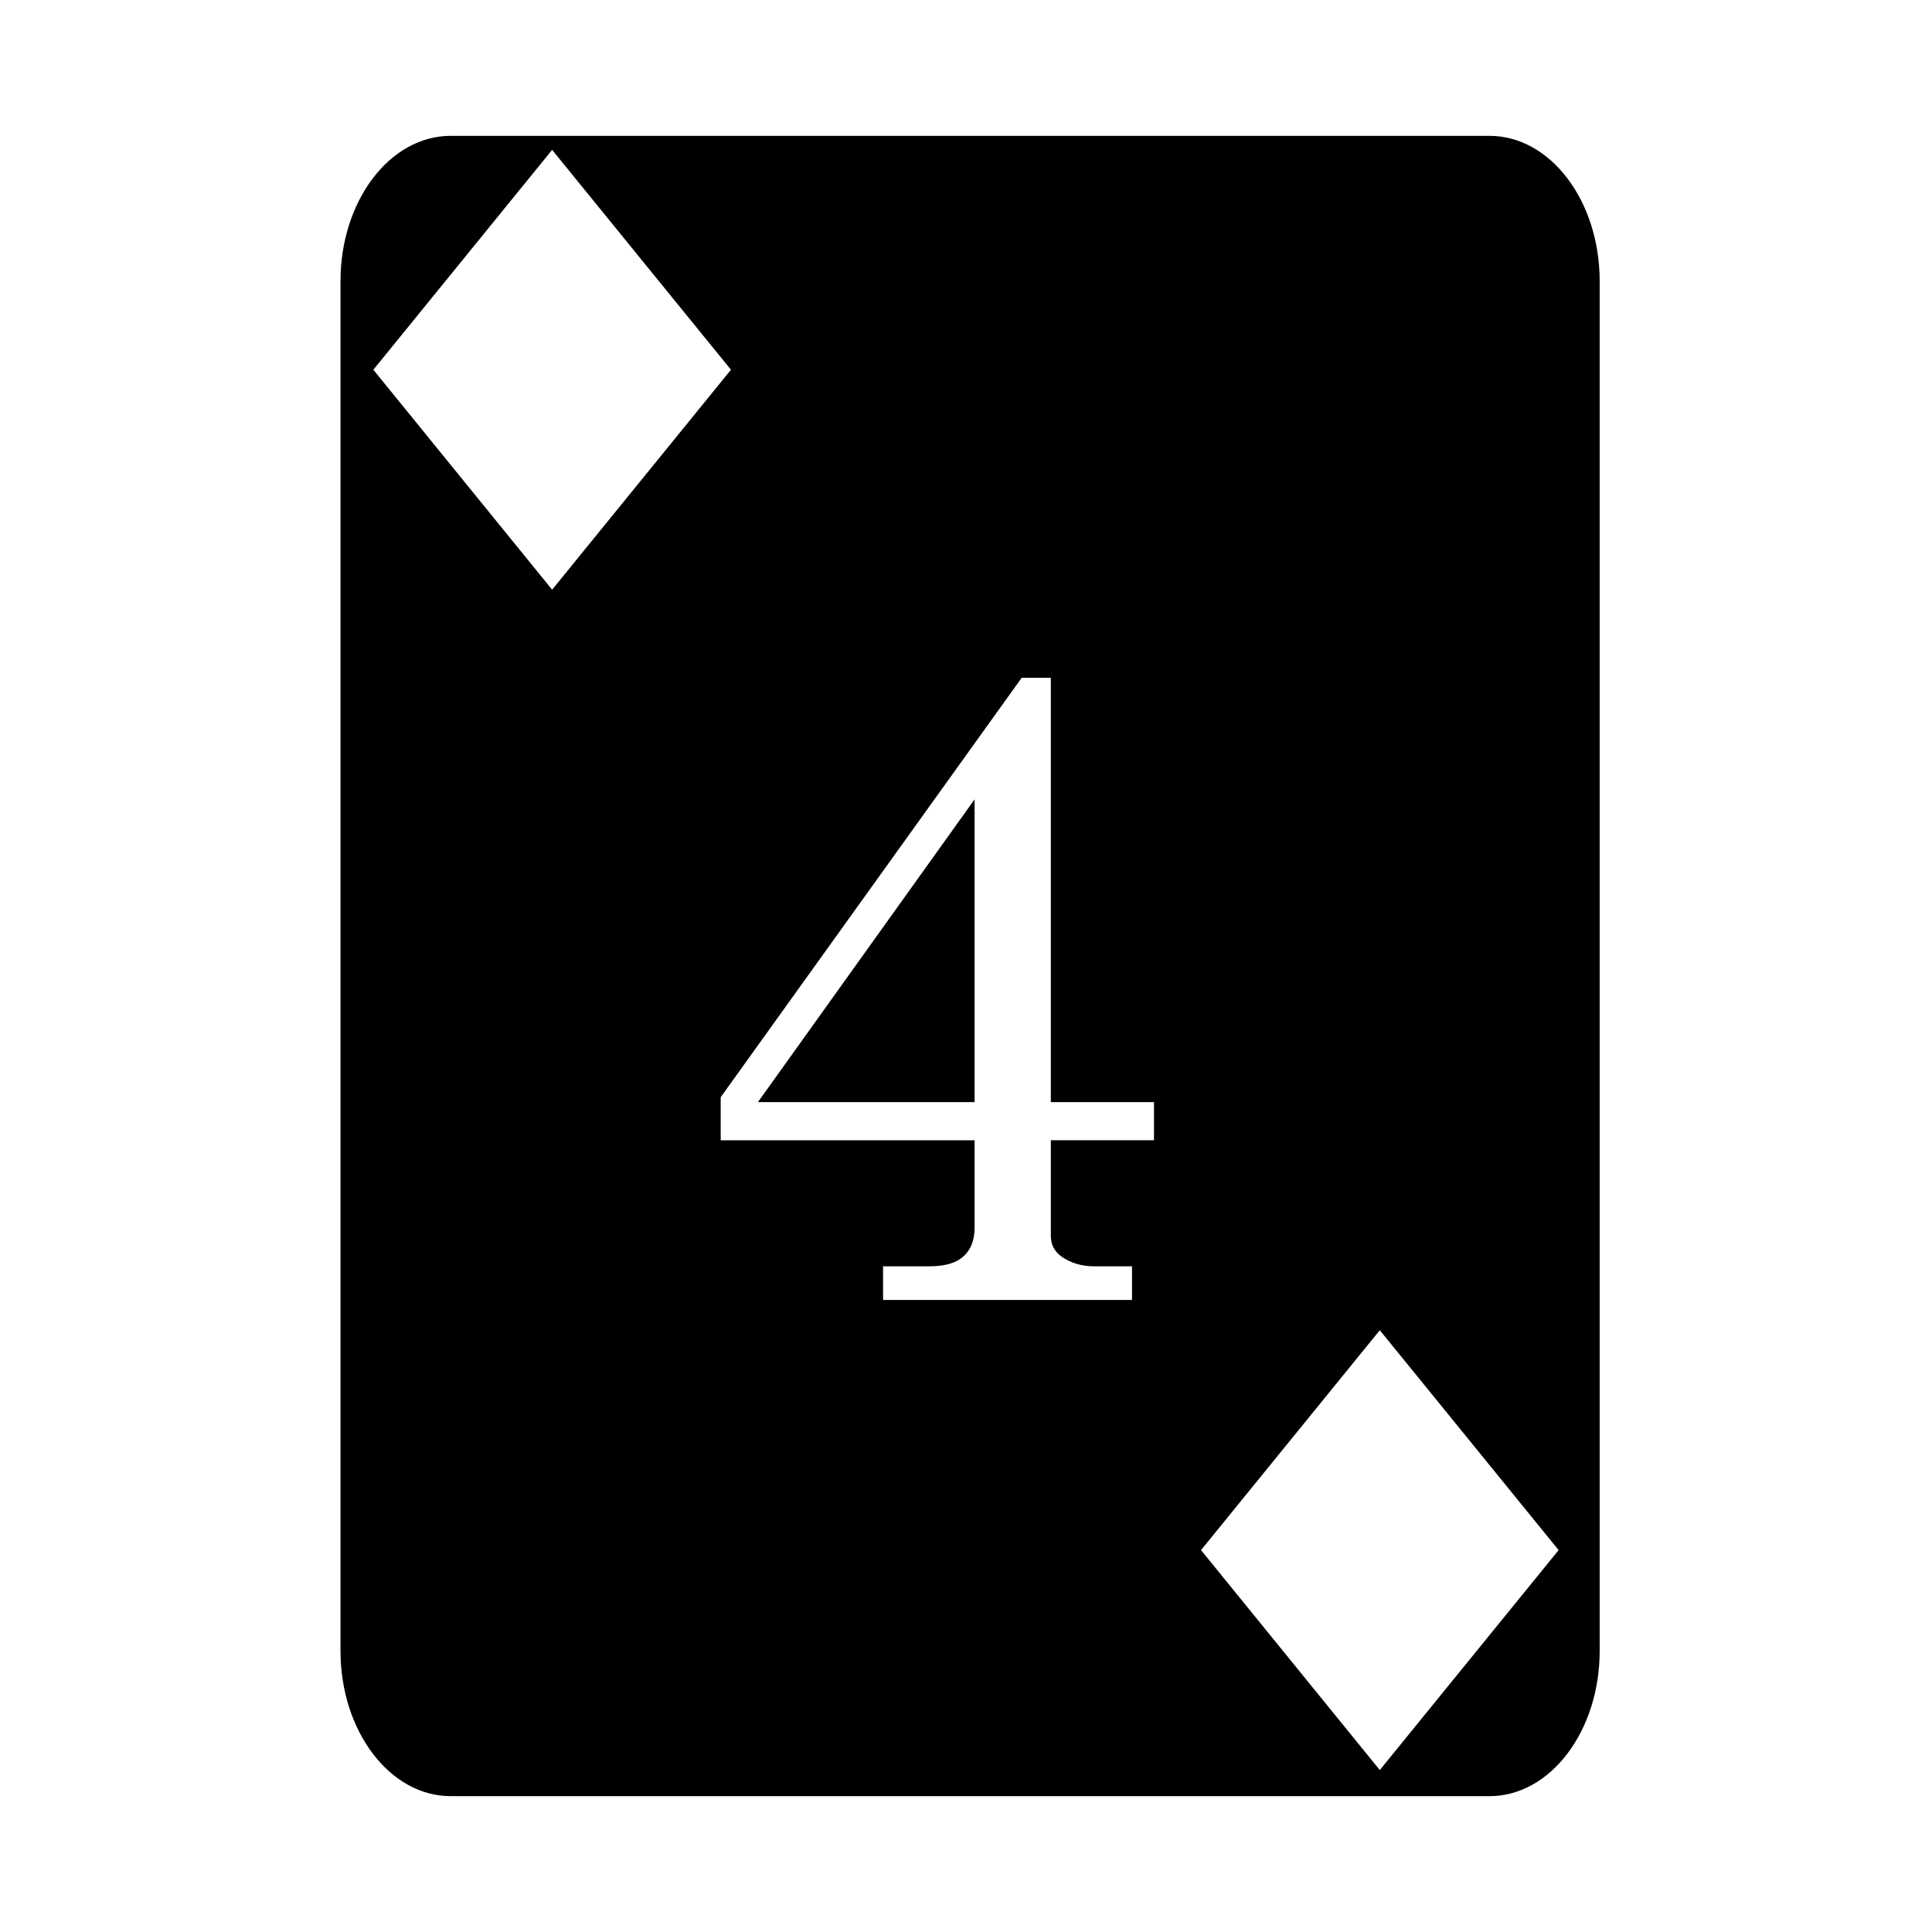 <svg xmlns="http://www.w3.org/2000/svg" width="1em" height="1em" viewBox="0 0 512 512"><path fill="currentColor" d="M119.436 36c-16.126 0-29.2 17.237-29.2 38.5v363c0 21.263 13.074 38.5 29.2 38.5h275.298c16.126 0 29.198-17.237 29.198-38.5v-363c0-21.263-13.072-38.5-29.198-38.5zm26.882 3.717h.002l47.393 58.27l-47.393 58.286l-47.375-58.287l47.373-58.27zm124.436 139.908h7.726v112.453h27.34v10.104h-27.34v25.32c0 2.219.872 4.002 2.616 5.35c2.536 1.822 5.468 2.734 8.797 2.734h10.103v8.914h-65.975v-8.914h12.245c4.12 0 7.133-.872 9.035-2.615c1.981-1.744 2.97-4.28 2.97-7.608v-23.181h-67.28v-11.41zM258.27 211.84l-57.414 80.238h57.414zm107.39 140.683l47.393 58.27l-47.393 58.287l-47.375-58.287l47.373-58.27z"/></svg>